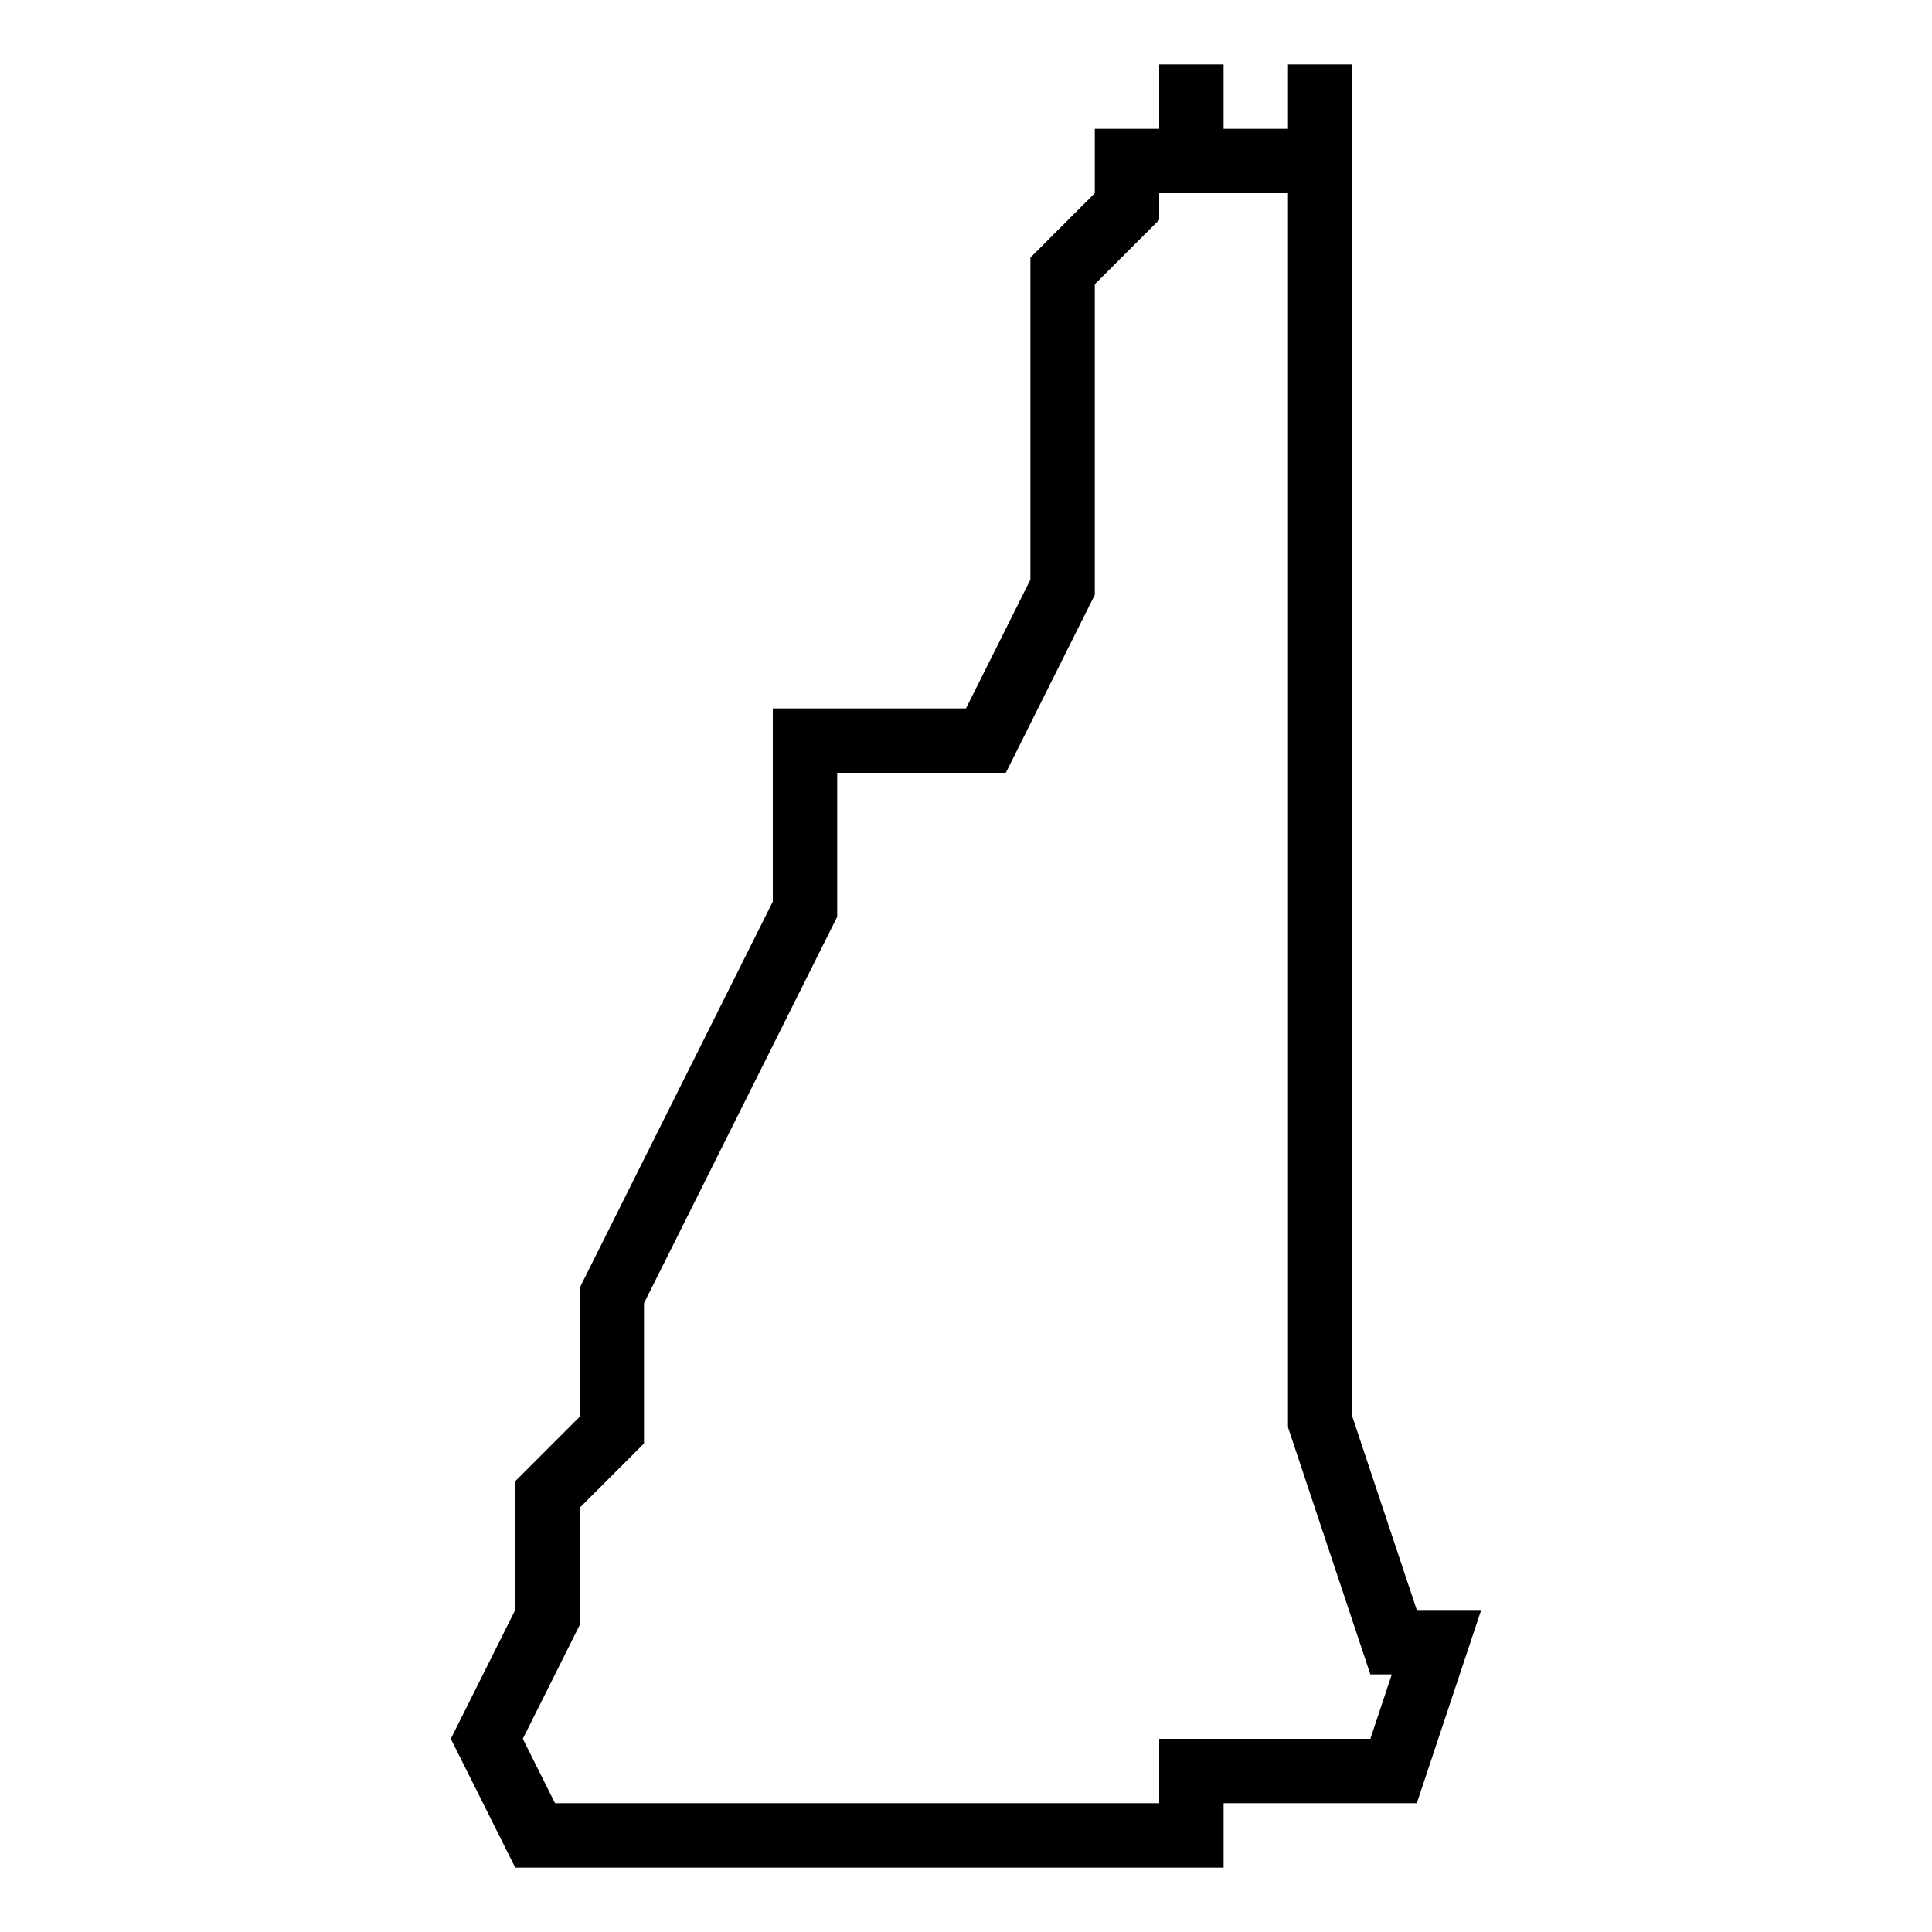 <svg xmlns="http://www.w3.org/2000/svg" xmlns:xlink="http://www.w3.org/1999/xlink" version="1.1" x="0px" y="0px" viewBox="0 0 30 30" xml:space="preserve"><g transform="translate(-168 -260)"><g xmlns="http://www.w3.org/2000/svg" xmlns:xlink="http://www.w3.org/1999/xlink"><path d="M190,285l-1-3v-20v-1h-1v1h-1v-1h-1v1h-1v1l-1,1v5l-1,2h-3v3l-3,6v2l-1,1v2l-1,2l1,2h11v-1h3l1-3H190z M189.279,287H186v1    h-9.382l-0.5-1l0.882-1.764v-1.822l1-1v-2.178l3-6V272h2.618l1.382-2.764v-4.822l1-1V263h2v19.162l1.279,3.838h0.333L189.279,287z    "></path></g></g></svg>